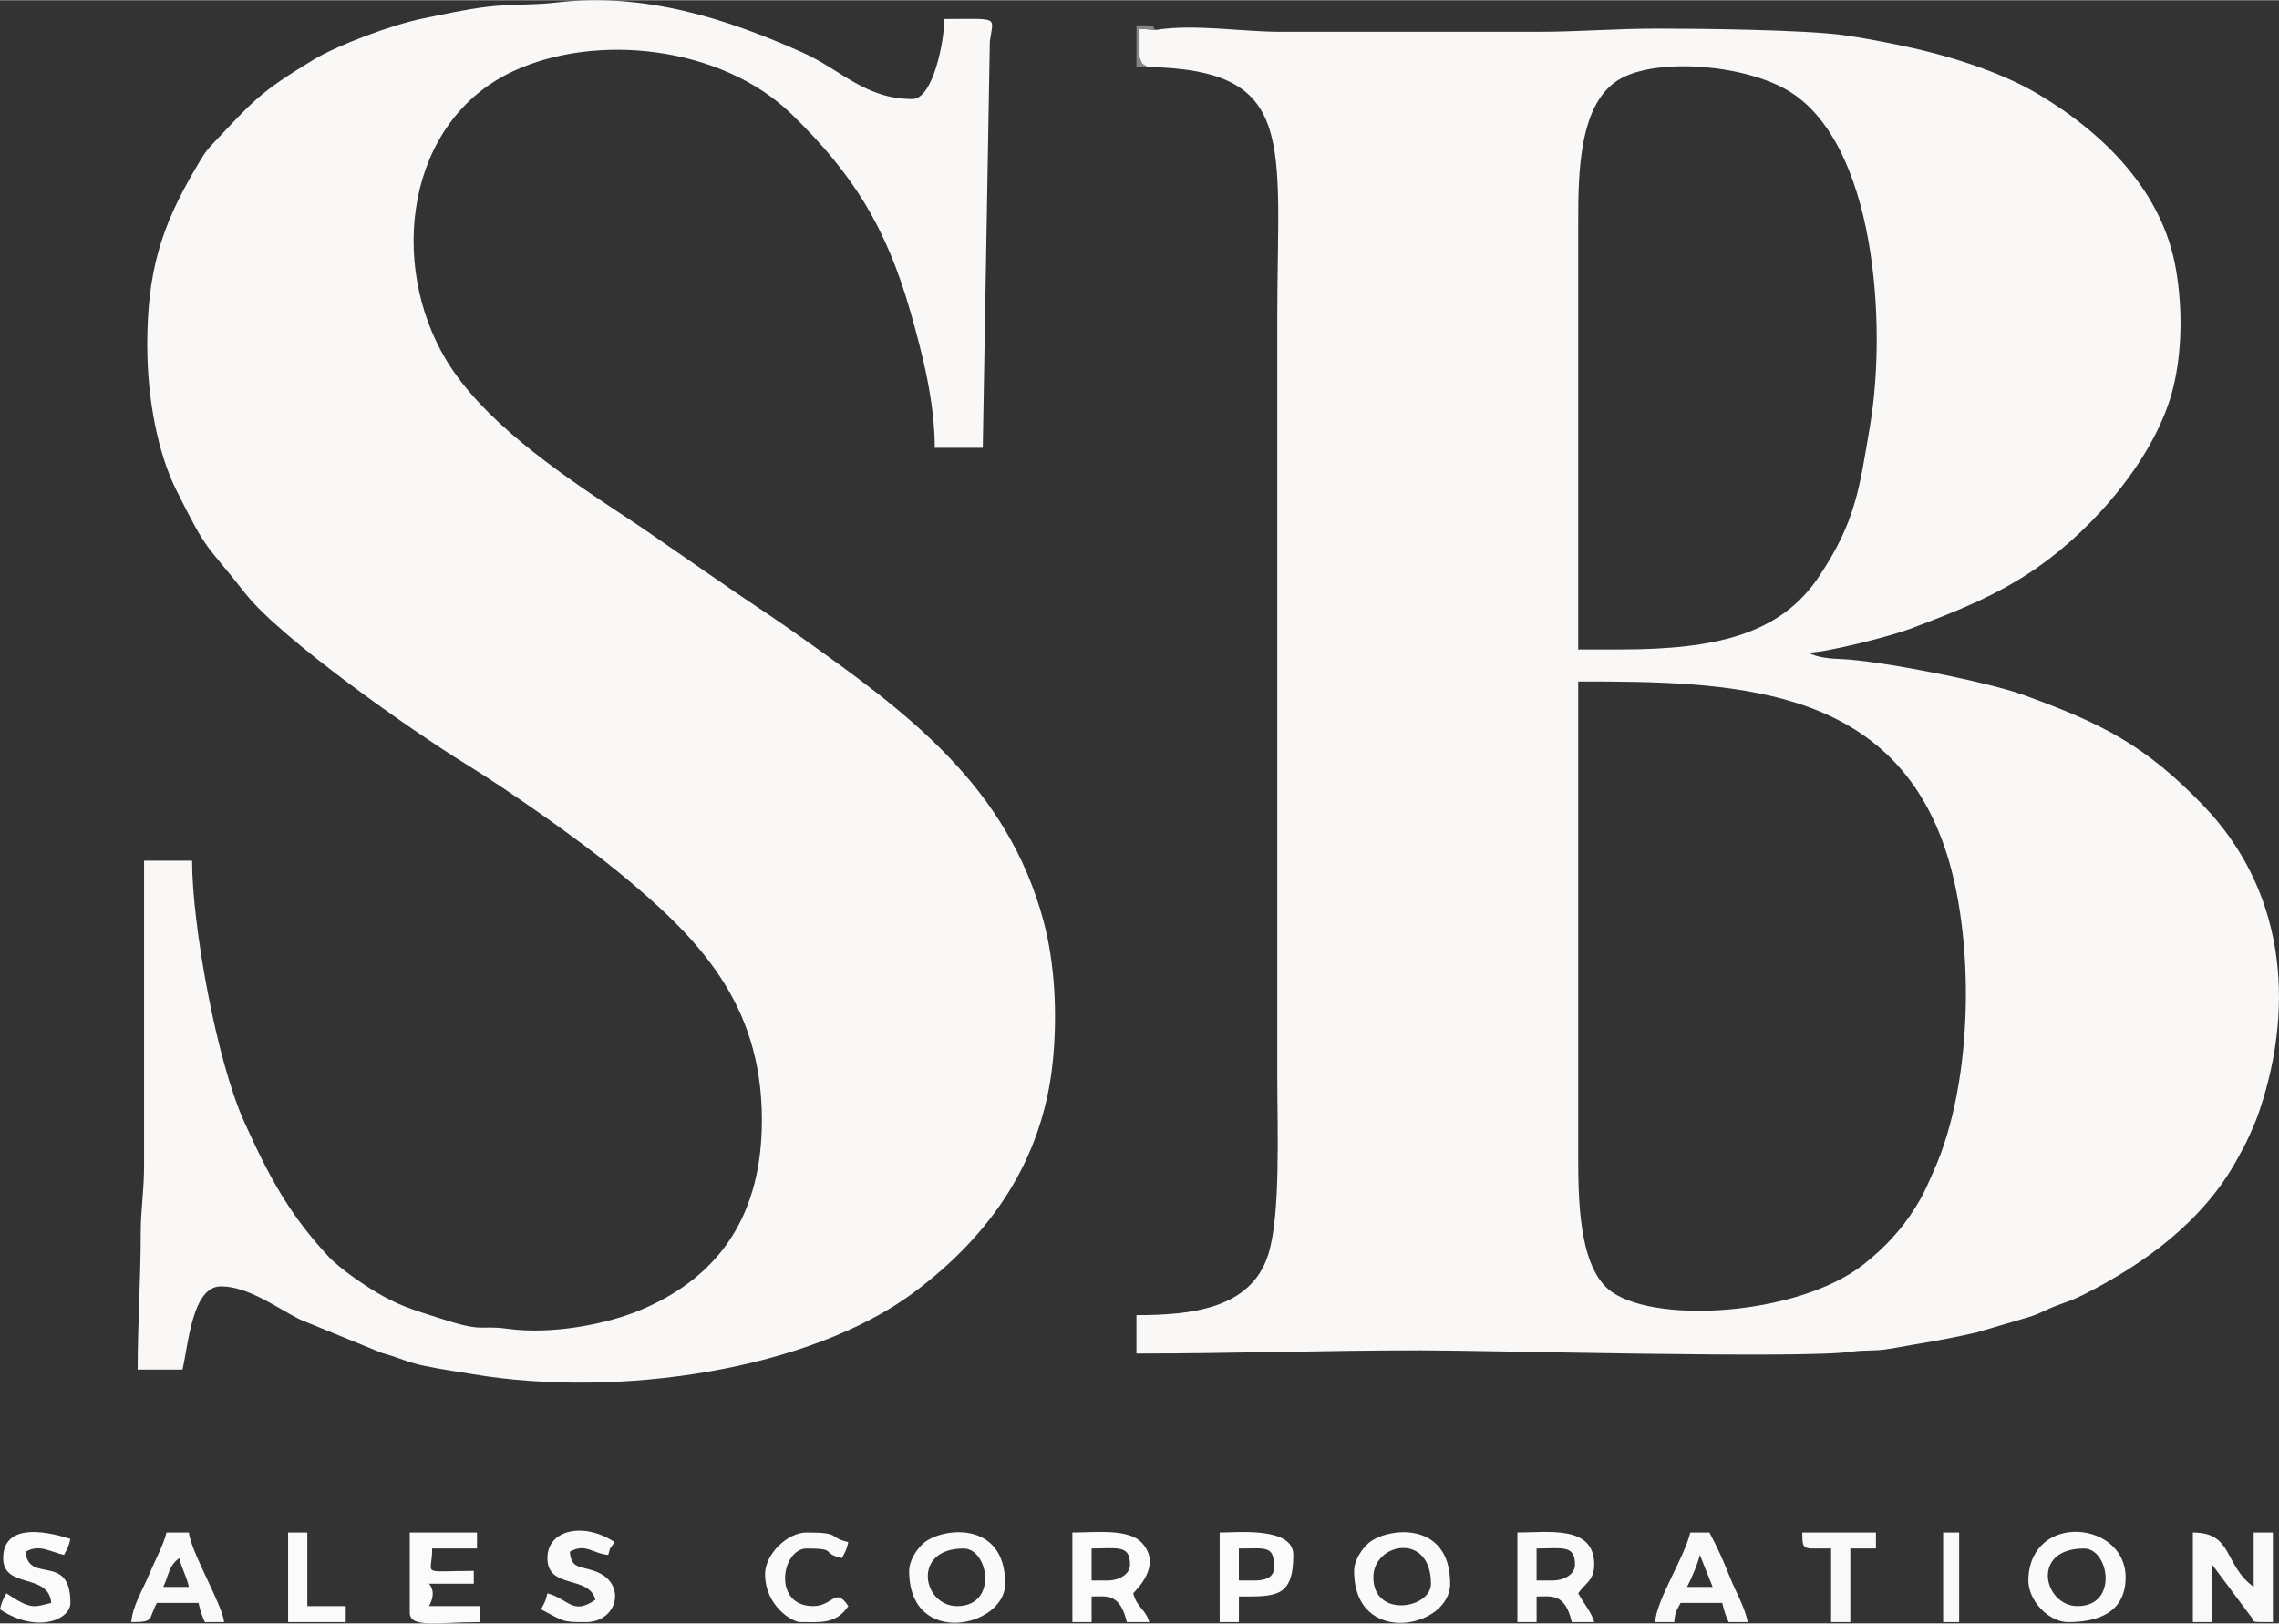 <?xml version="1.0" encoding="UTF-8"?>
<!DOCTYPE svg PUBLIC "-//W3C//DTD SVG 1.1//EN" "http://www.w3.org/Graphics/SVG/1.1/DTD/svg11.dtd">
<!-- Creator: CorelDRAW 2021 (64-Bit) -->
<svg xmlns="http://www.w3.org/2000/svg" xml:space="preserve" width="3.619in" height="2.579in" version="1.1" style="shape-rendering:geometricPrecision; text-rendering:geometricPrecision; image-rendering:optimizeQuality; fill-rule:evenodd; clip-rule:evenodd"
viewBox="0 0 1657.03 1180.52"
 xmlns:xlink="http://www.w3.org/1999/xlink"
 xmlns:xodm="http://www.corel.com/coreldraw/odm/2003">
 <rect x="0" y="0" width="1657.03" height="1180.52" fill="#333333" stroke="none"/>
 <defs>
  <style type="text/css">
   <![CDATA[
    .fil4 {fill:#868686}
    .fil0 {fill:#F9F8F7}
    .fil1 {fill:#F9F9F9}
    .fil2 {fill:#FAFAFA}
    .fil3 {fill:#FBFBFB}
   ]]>
  </style>
 </defs>
 <g id="Layer_x0020_1">
  <path class="fil0" d="M1147.49 839.95l0 -344.48c110.04,0 225.21,1.86 266.26,120.11 22.41,64.56 21.52,171.05 -7.86,236.05 -5.05,11.18 -6.58,15.7 -13.22,26.35 -10.17,16.31 -22.46,29.45 -37.68,41.45 -48.09,37.91 -156.22,43.94 -185.99,17.71 -21.18,-18.66 -21.51,-66.17 -21.51,-97.19zm30.26 -367.76l-30.26 0 0 -309.57c0,-37.13 0.32,-89.26 31.41,-105.92 27.8,-14.9 89.76,-9.73 121.29,9.09 63.38,37.83 71.95,170.04 59.46,243.82 -7.66,45.27 -10.3,69.41 -37.08,109.55 -28.18,42.23 -75.39,53.03 -144.82,53.03zm-343.32 -423.62c109.3,2.03 94.27,54.21 94.27,181.55l0 551.63c0,39.68 2.56,102.02 -6.63,130.7 -12.65,39.49 -56.4,43.87 -95.78,43.87l0 27.93c70.9,0 135.29,-2.33 207.15,-2.33 49.58,0 277.48,6.24 312.88,0.99 8.52,-1.26 15.59,-0.5 24.03,-1.57 5.06,-0.64 16.13,-2.79 21.87,-3.73 15.68,-2.58 29.25,-5.12 44.84,-8.69l39.55 -11.65c8.17,-2.83 11.43,-5.12 18,-7.6 8.5,-3.21 11.77,-3.98 19.88,-8.05 44.82,-22.51 87.97,-54.03 112.49,-99.32 3.51,-6.49 5.24,-9.27 8.68,-16.93 3.2,-7.15 4.99,-11.24 7.34,-18.27 26.37,-78.86 17.06,-161.15 -41.04,-221.46 -41.77,-43.36 -72.73,-59.43 -131.25,-80.56 -26.12,-9.43 -104.67,-24.93 -132.35,-25.92 -6.41,-0.23 -17.49,-0.97 -23.28,-4.65 14,-0.31 60.04,-12.12 73.54,-17.24 33.51,-12.71 62.68,-23.84 92.67,-44.66 41.16,-28.57 86.89,-81.06 98.99,-131.44 6.24,-25.97 6.73,-56.64 1.85,-85.36 -9.67,-56.92 -52.59,-99.24 -100.44,-127.66 -29,-17.22 -68.79,-29.12 -103.57,-36.08 -12,-2.4 -24.65,-4.87 -37.55,-6.67 -28.1,-3.92 -103.88,-4.77 -134.88,-4.77 -32.59,0 -56.67,2.33 -88.45,2.33l-186.21 0c-27.79,0.03 -63.02,-5.89 -90.77,-1.35l-11.73 -0.91 0 20.88c2.01,5.58 1.29,4.23 5.9,6.98z"/>
  <path class="fil0" d="M107.07 251.07c0,39.38 7.91,78.62 20.91,104.78 23.8,47.89 20.65,37.54 50.25,75.43 25.76,32.97 121.36,100.16 160.02,123.94 31.02,19.08 81.83,54.65 110.44,78.1 57.85,47.41 105.27,95.07 105.27,181.02 0,66.99 -28.78,113.05 -87.74,138.04 -24.87,10.54 -64.9,18.24 -96.78,13.9 -22.17,-3.02 -16.4,3.04 -48.54,-7.33 -16.89,-5.45 -27.36,-8.24 -41.97,-16.22 -11.62,-6.34 -31.61,-19.84 -40.43,-29.39 -28.43,-30.79 -42.64,-57.17 -60.86,-97.41 -20.43,-45.13 -37.98,-143.6 -37.98,-190.12l-34.91 0 0 221.12c0.01,19.41 -2.39,32.41 -2.41,48.8 -0.05,36.13 -2.25,66.23 -2.25,100.17l32.59 0c4.35,-18.67 7.12,-60.52 27.93,-60.52 20.17,0 41.77,16.32 57.4,24.06l59.48 24.32c12.13,3.3 18.96,6.91 30.29,9.28 12.61,2.64 22.42,3.95 35.71,6.18 106.34,17.86 245.75,-3 321.55,-59.84 55.3,-41.48 93.08,-95.71 100.41,-167.26 3.55,-34.69 1.44,-71.84 -6.63,-102.11 -26.33,-98.73 -99.8,-152.42 -176.91,-207.14 -15.17,-10.77 -29.35,-20.33 -45.64,-31.17l-67.47 -46.58c-8.1,-5.65 -14.37,-9.55 -22.36,-14.88 -42.66,-28.44 -95.67,-64.91 -121.95,-108.48 -42.21,-69.97 -29.5,-173.76 48.65,-210.14 60.46,-28.15 151.28,-18.43 202.41,31.23 44.48,43.2 68.85,82.18 86.47,143.96 8.6,30.13 17.64,65.14 17.64,98.74l34.91 0 5.13 -295.4c2.41,-18.85 7.87,-16.5 -33.06,-16.5 0,15.3 -7.99,58.19 -23.28,58.19 -34.4,0 -51.53,-21.17 -80.11,-33.94 -54.93,-24.54 -114.78,-43.77 -178.56,-36.26 -17.24,2.03 -33.51,1.07 -50.48,3.12 -16.33,1.97 -31.86,5.51 -47.22,8.64 -22.94,4.68 -61.91,19.46 -79.36,30.04 -39.5,23.96 -43.55,29.85 -73.47,61.53 -5.09,5.39 -7.48,9.75 -11.46,16.47 -25.43,42.98 -35.64,75.67 -35.64,129.62z"/>
  <path class="fil1" d="M1594.39 1179.6l13.97 0 0 -41.9 27.84 37.34c4.61,4.72 -3,4.56 16.39,4.56l0 -65.17 -13.97 0 0 39.57c-22.02,-16.14 -14.73,-39.57 -44.22,-39.57l0 65.17z"/>
  <path class="fil2" d="M1128.87 1149.34l-11.64 0 0 -23.28c18.5,0 27.93,-2.92 27.93,11.64 0,7.52 -8.45,11.64 -16.29,11.64zm-25.6 30.26l13.97 0 0 -18.62c10.81,0 20.61,-2.8 25.6,18.62l16.29 0c-1.9,-7.13 -7.89,-13.87 -11.64,-20.95 4.98,-7.44 11.64,-9.26 11.64,-20.95 0,-28.83 -33.3,-23.28 -55.86,-23.28l0 65.17z"/>
  <path class="fil3" d="M805.34 1149.34l-11.64 0 0 -23.28c18.5,0 27.93,-2.92 27.93,11.64 0,7.52 -8.45,11.64 -16.29,11.64zm-25.6 30.26l13.96 0 0 -18.62c10.82,0 20.61,-2.8 25.6,18.62l16.29 0c-2.55,-9.53 -8.71,-9.97 -11.64,-20.95 1.06,-1.58 21.77,-19.73 6.38,-36.64 -9.7,-10.66 -33.62,-7.59 -50.6,-7.59l0 65.17z"/>
  <path class="fil2" d="M1510.59 1167.96c-24.6,0 -34.5,-41.9 4.66,-41.9 18.26,0 25.2,41.9 -4.66,41.9zm-6.98 11.64c21.47,0 41.9,-6.72 41.9,-32.59 0,-40.85 -68.77,-47.66 -70.72,1.01 -0.65,16.12 15.09,31.58 28.83,31.58z"/>
  <path class="fil2" d="M998.53 1147.01c0,-25.22 41.9,-33.2 41.9,4.66 0,18.26 -41.9,25.2 -41.9,-4.66zm-13.97 -4.66c0,55.75 69.83,41.95 69.83,9.31 0,-46.65 -46.48,-40.94 -59.58,-29.32 -4.57,4.05 -10.25,12.3 -10.25,20.01z"/>
  <path class="fil2" d="M695.94 1167.96c-25.22,0 -33.21,-41.9 4.65,-41.9 18.26,0 25.2,41.9 -4.65,41.9zm-34.91 -25.6c0,56.41 69.83,40.95 69.83,9.31 0,-46.65 -46.48,-40.94 -59.58,-29.32 -4.57,4.05 -10.24,12.3 -10.24,20.01z"/>
  <path class="fil3" d="M297.93 1172.61c0,11.65 19.83,6.98 51.21,6.98l0 -11.64 -37.24 0c6.01,-10.69 0.24,-15.81 0,-16.29l32.59 0 0 -9.31c-39.9,0 -30.26,4.15 -30.26,-16.29l32.59 0 0 -11.64 -48.88 0 0 58.19z"/>
  <path class="fil1" d="M1235.94 1130.72l9.31 23.28 -18.62 0c2.95,-5.57 7.75,-16.59 9.31,-23.28zm-32.59 48.88l13.97 0c0.66,-7.91 1.77,-8.52 4.65,-13.97l30.26 0c1.31,5.64 2.44,9.34 4.65,13.97l13.97 0c-3.04,-13.06 -8.36,-20.68 -13.3,-33.25 -4.88,-12.4 -8.98,-21.25 -14.63,-31.92l-13.96 0c-4.24,18.17 -24.19,48.16 -25.6,65.17z"/>
  <path class="fil1" d="M130.35 1133.05c1.84,7.9 4.89,11.98 6.98,20.95l-18.62 0c4.25,-8.85 3.68,-15.12 11.64,-20.95zm-34.91 46.55c16.99,0 12.17,-1.78 18.62,-13.97l30.26 0c1.32,5.64 2.44,9.34 4.66,13.97l13.97 0c-1,-12.05 -24.49,-51.81 -25.6,-65.17l-16.29 0c-2.04,8.75 -9.06,21.88 -12.97,31.26 -4.62,11.09 -11.64,21.96 -12.64,33.92z"/>
  <path class="fil3" d="M912.41 1149.34l-11.64 0 0 -23.28c20.34,0 25.6,-2.41 25.6,13.97 0,7.16 -6.82,9.31 -13.97,9.31zm-25.6 30.26l13.97 0 0 -18.62c26.69,0 39.57,0.91 39.57,-30.26 0,-20.59 -40.67,-16.29 -53.54,-16.29l0 65.17z"/>
  <path class="fil2" d="M398.02 1133.05c0,23.04 30.02,11.95 34.91,30.26 -16.66,11.58 -19.33,-0.49 -34.91,-4.65 -1.43,6.12 -2.12,6.84 -4.66,11.64 17.08,9.04 15.37,9.31 32.59,9.31 23.29,0 30.18,-28.56 6.75,-37.01 -11.05,-3.99 -17.35,-1.62 -18.39,-14.19 11.62,-6.53 16.58,1.38 27.93,2.33 1.84,-6.89 0.95,-3.77 4.66,-9.31 -21.93,-14.68 -48.88,-9.5 -48.88,11.64z"/>
  <path class="fil3" d="M2.33 1133.05c0,22.8 33.06,10.31 34.91,32.59 -12.59,3.01 -14.4,5.19 -32.59,-6.98 -2.54,4.8 -3.23,5.52 -4.66,11.64 26.67,17.86 51.21,7.66 51.21,-4.65 0,-36.91 -30.61,-13.46 -32.59,-37.24 10.13,-5.69 16.94,-0.23 27.93,2.33 2.54,-4.8 3.23,-5.52 4.65,-11.64 -1.88,-0.44 -48.88,-17.56 -48.88,13.97z"/>
  <path class="fil2" d="M556.29 1144.68c0,23.16 19.76,34.91 25.6,34.91 14.17,0 25.92,1.8 34.91,-11.64 -9.64,-14.39 -10.9,0 -25.6,0 -29.85,0 -22.92,-41.9 -4.66,-41.9 23.18,0 9.65,3.27 25.6,6.98 2.54,-4.8 3.23,-5.52 4.65,-11.64 -15.44,-3.6 -4.32,-6.98 -30.26,-6.98 -14.27,0 -30.26,15.98 -30.26,30.26z"/>
  <path class="fil1" d="M1317.41 1126.06l13.97 0 0 53.54 13.97 0 0 -53.54 18.62 0 0 -11.64 -53.53 0c0.17,7.46 -0.76,11.64 6.98,11.64z"/>
  <polygon class="fil3" points="209.48,1179.6 251.38,1179.6 251.38,1167.96 223.45,1167.96 223.45,1114.43 209.48,1114.43 "/>
  <polygon class="fil1" points="1412.83,1179.6 1424.47,1179.6 1424.47,1114.43 1412.83,1114.43 "/>
  <path class="fil4" d="M834.43 48.57c-4.61,-2.75 -3.9,-1.4 -5.9,-6.98l-0 -20.88 11.73 0.91c-4.2,-3.79 1.82,-1.56 -4.81,-3.08 -2.04,-0.47 -6.86,-0.23 -9.15,-0.23l0 30.26 8.15 0z"/>
 </g>
</svg>
